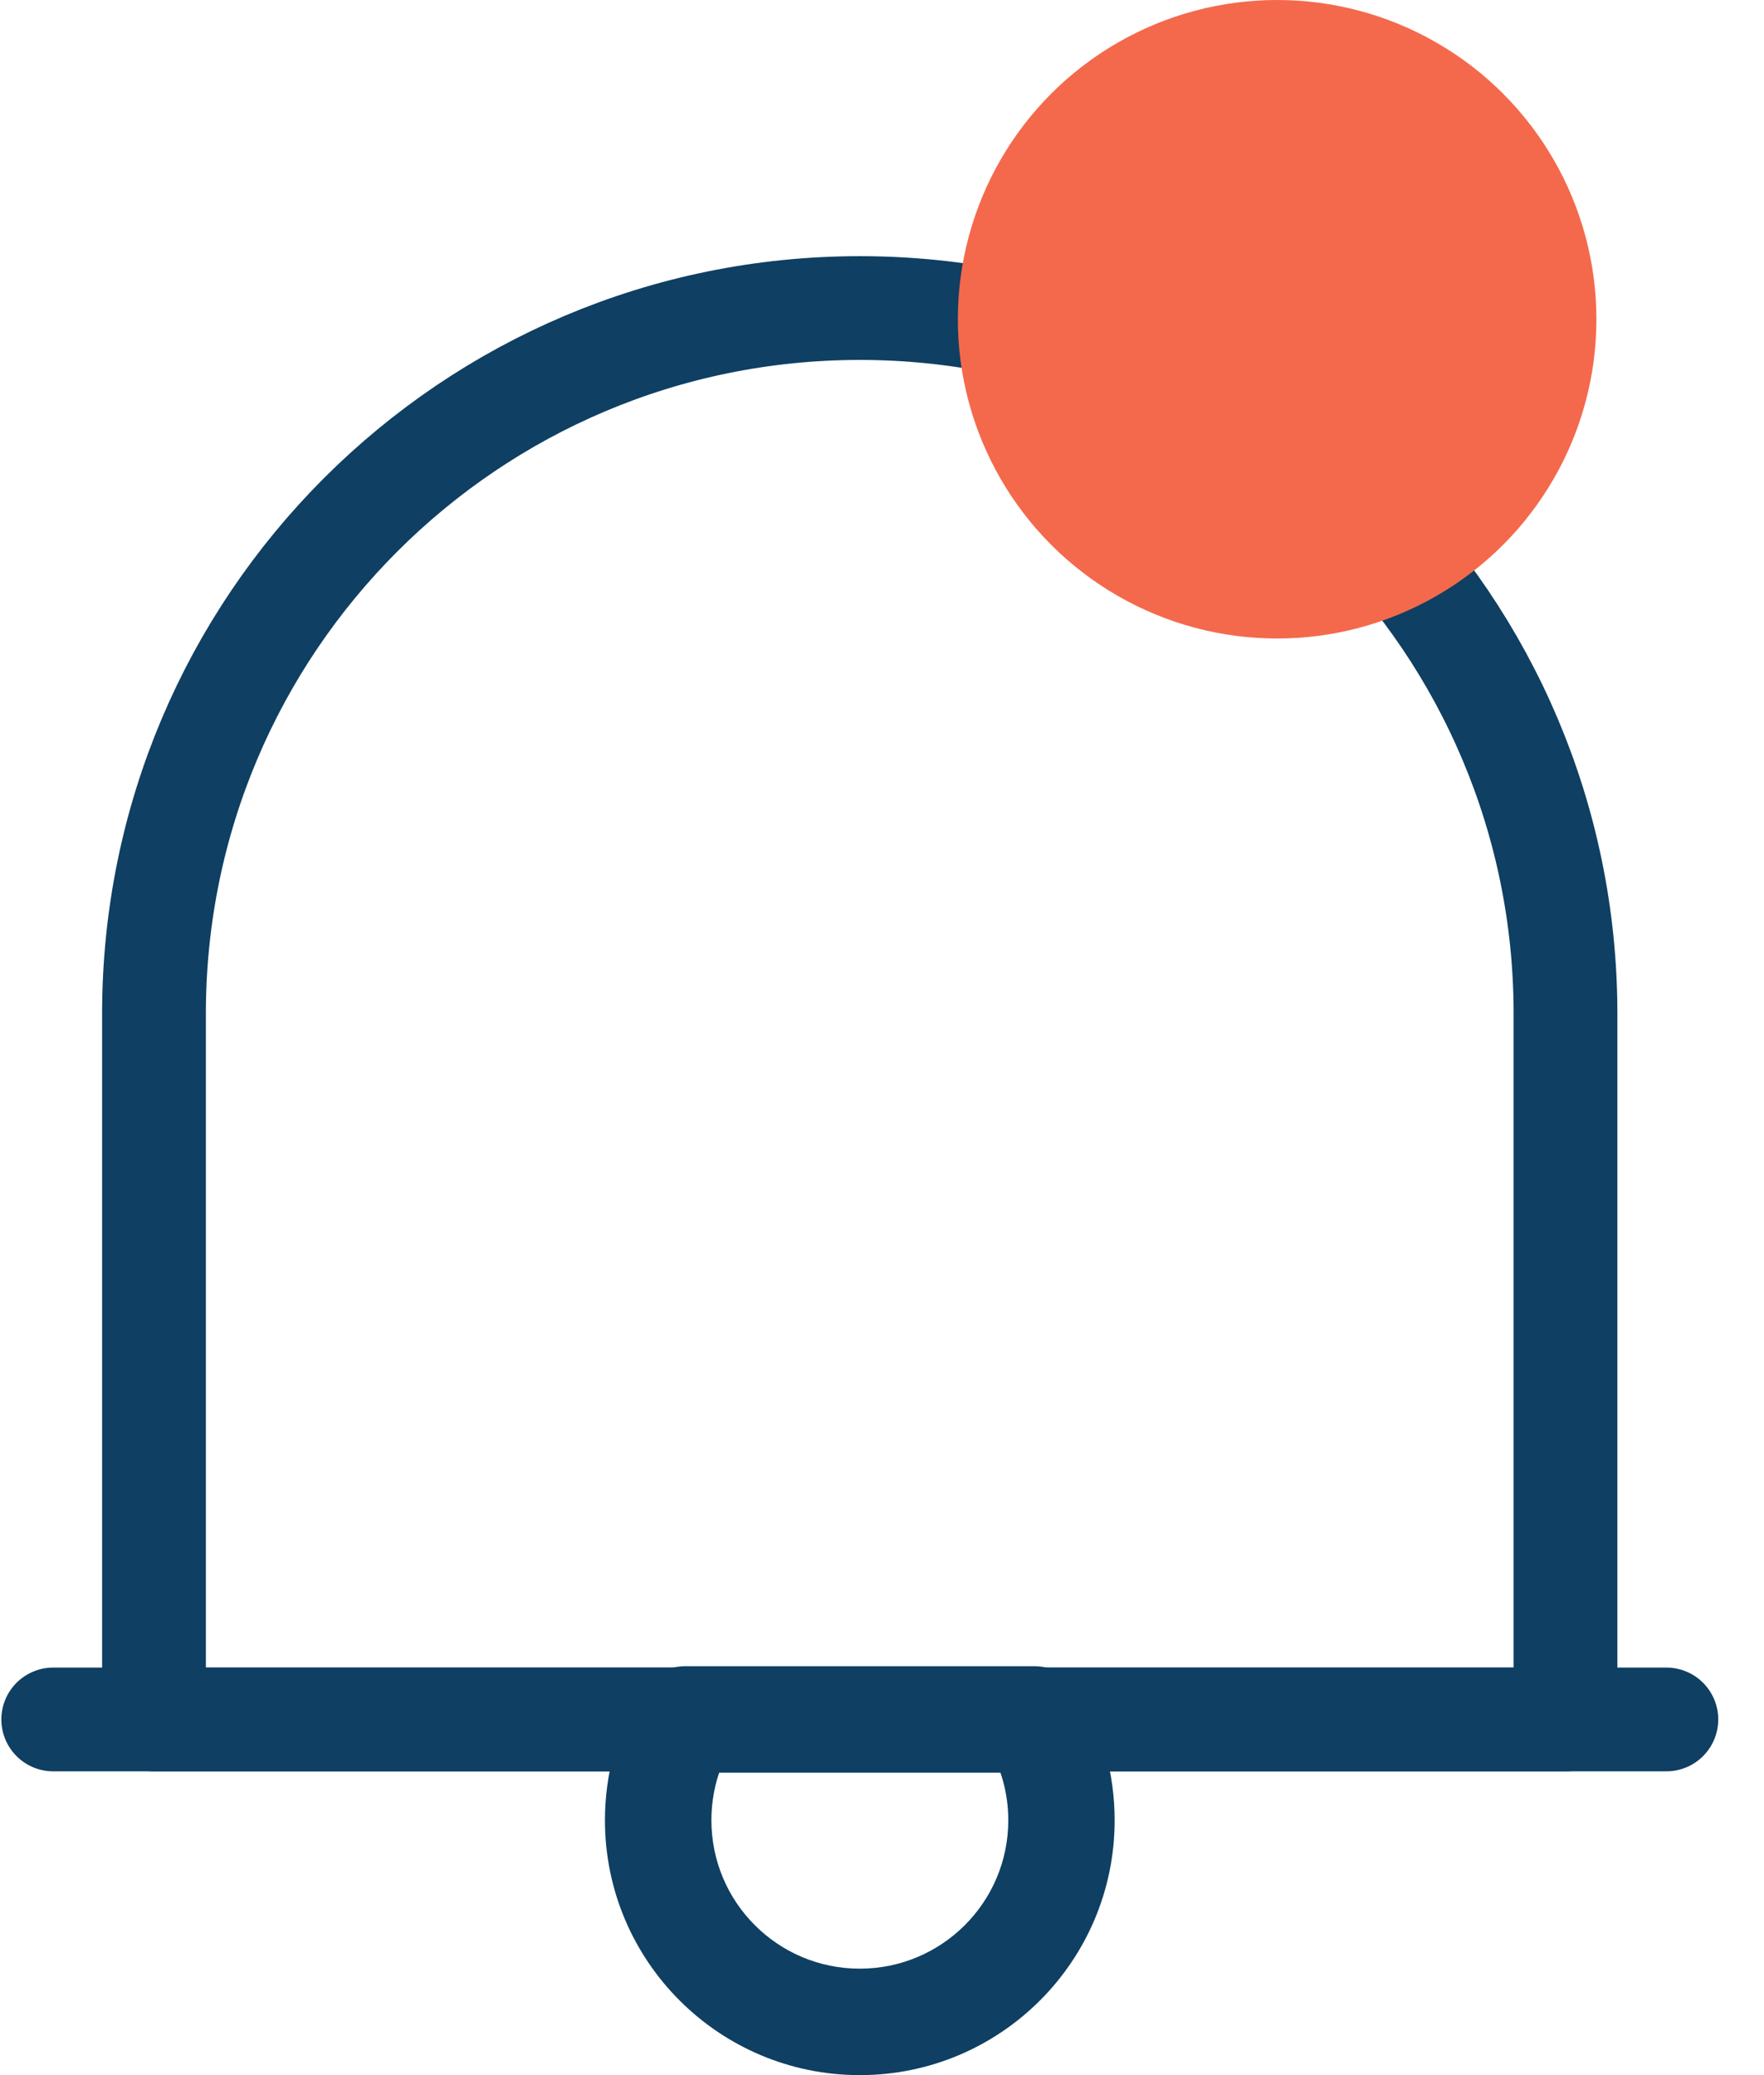 <svg width="17" height="20" viewBox="0 0 17 20" fill="none" xmlns="http://www.w3.org/2000/svg">
<path d="M0.513 16.572H16.059" stroke="#0F3F62" stroke-linecap="round" stroke-linejoin="round"/>
<path d="M1.484 9.771C1.484 6.014 4.529 2.969 8.286 2.969V2.969C12.042 2.969 15.087 6.014 15.087 9.771V16.572H1.484V9.771Z" stroke="#0F3F62" stroke-linecap="round" stroke-linejoin="round"/>
<path d="M6.603 16.572V16.059C6.42 16.059 6.25 16.157 6.159 16.315L6.603 16.572ZM9.969 16.572L10.413 16.315C10.322 16.157 10.152 16.059 9.969 16.059V16.572ZM6.856 17.544C6.856 17.282 6.925 17.039 7.047 16.829L6.159 16.315C5.949 16.677 5.83 17.097 5.83 17.544H6.856ZM8.286 18.974C7.496 18.974 6.856 18.334 6.856 17.544H5.83C5.83 18.9 6.93 20 8.286 20V18.974ZM9.717 17.544C9.717 18.334 9.076 18.974 8.286 18.974V20C9.642 20 10.742 18.9 10.742 17.544H9.717ZM9.525 16.829C9.647 17.039 9.717 17.282 9.717 17.544H10.742C10.742 17.097 10.623 16.677 10.413 16.315L9.525 16.829ZM9.969 16.059H6.603V17.085H9.969V16.059Z" fill="#0F3F62"/>
<circle cx="12.308" cy="3.077" r="3.077" fill="#F4694C"/>
</svg>
